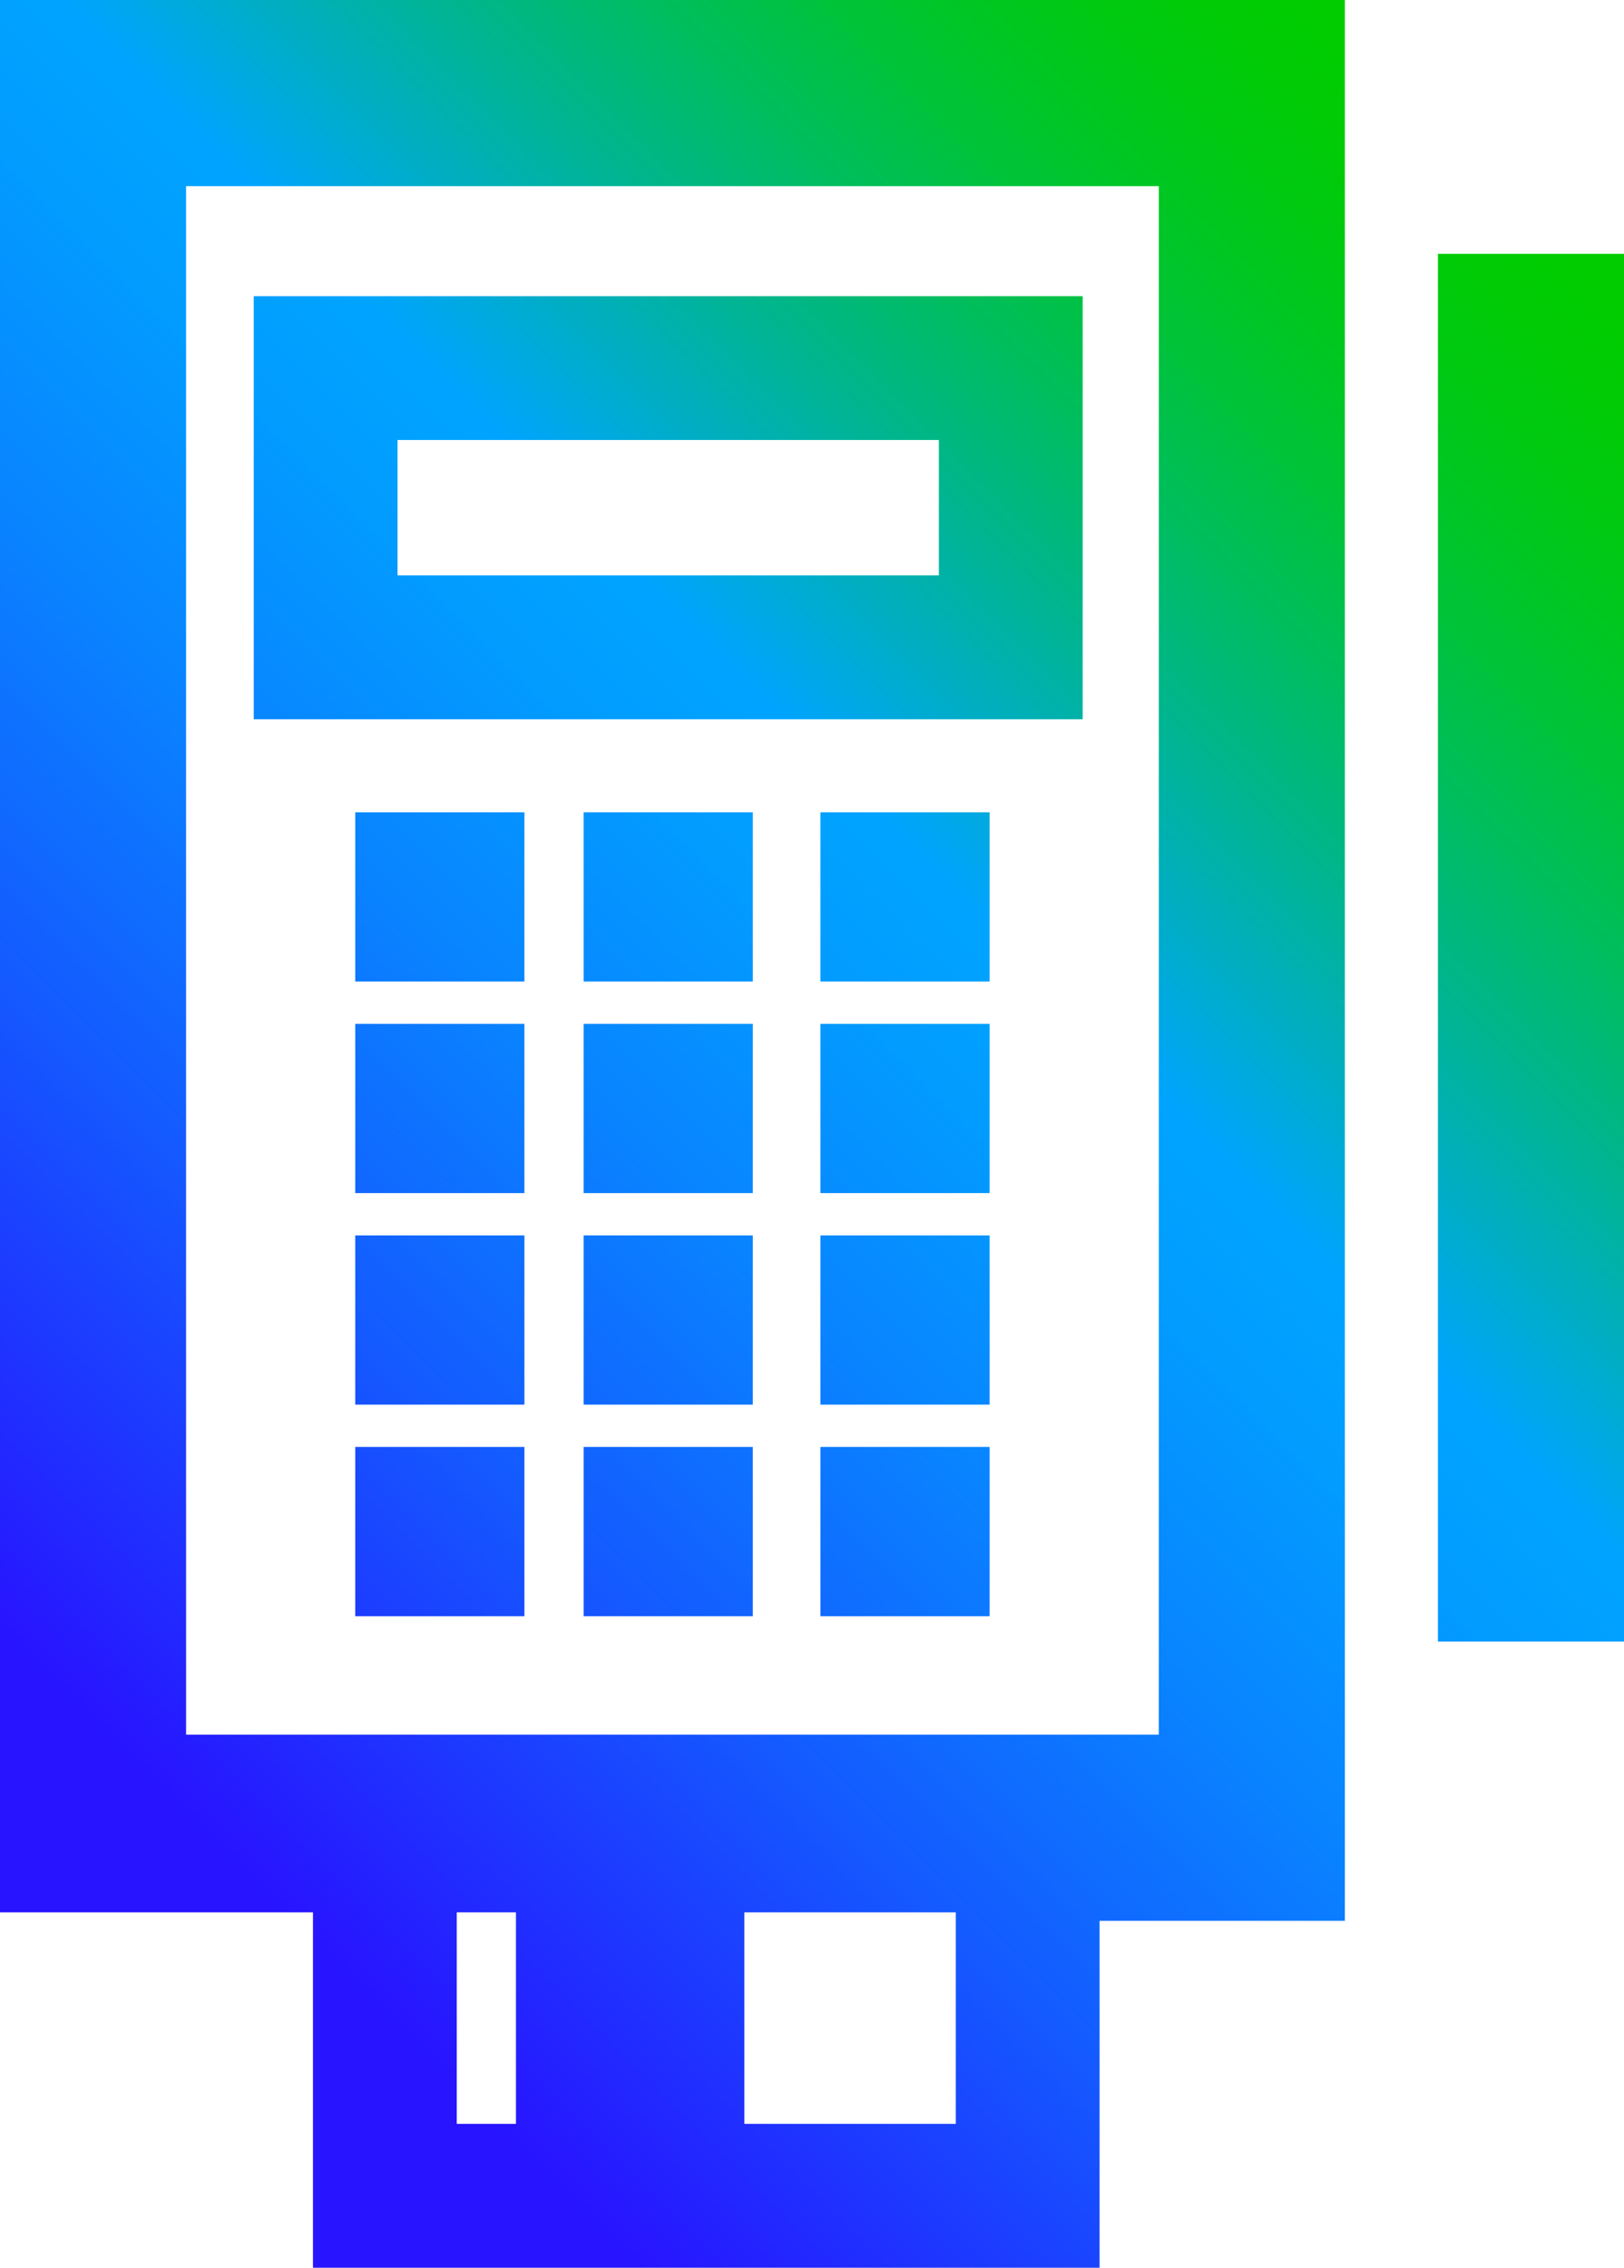 <?xml version="1.0" encoding="utf-8"?>
<!-- Generator: Adobe Illustrator 26.4.1, SVG Export Plug-In . SVG Version: 6.00 Build 0)  -->
<svg version="1.1" id="Layer_1" xmlns="http://www.w3.org/2000/svg" xmlns:xlink="http://www.w3.org/1999/xlink" x="0px" y="0px"
	 viewBox="0 0 19.2 26.8" style="enable-background:new 0 0 19.2 26.8;" xml:space="preserve">
<style type="text/css">
	.st0{fill:url(#SVGID_1_);}
</style>
<linearGradient id="SVGID_1_" gradientUnits="userSpaceOnUse" x1="-1.639" y1="8.061" x2="18.073" y2="27.774" gradientTransform="matrix(1 0 0 -1 0 29.6)">
	<stop  offset="0.1" style="stop-color:#2814FF"/>
	<stop  offset="0.143" style="stop-color:#2324FF"/>
	<stop  offset="0.3" style="stop-color:#145BFF"/>
	<stop  offset="0.435" style="stop-color:#0983FF"/>
	<stop  offset="0.542" style="stop-color:#029BFF"/>
	<stop  offset="0.607" style="stop-color:#00A4FF"/>
	<stop  offset="0.655" style="stop-color:#00ACCE"/>
	<stop  offset="0.722" style="stop-color:#00B590"/>
	<stop  offset="0.785" style="stop-color:#00BD5D"/>
	<stop  offset="0.845" style="stop-color:#00C434"/>
	<stop  offset="0.899" style="stop-color:#00C818"/>
	<stop  offset="0.946" style="stop-color:#00CB06"/>
	<stop  offset="0.98" style="stop-color:#00CC00"/>
</linearGradient>
<path class="st0" d="M19.2,3v16.4H17V3H19.2z M3,3.5h9.8v5H3V3.5z M4.7,5.2v1.6h6.4V5.2H4.7z M15.9,22.7H13v4.1H3.7v-4.2H0V0h15.9
	V22.7z M5.4,25.1h0.7v-2.5H5.4V25.1z M11.3,25.1v-2.5H8.8v2.5H11.3z M13.7,20.5V2.2H2.2v18.3C2.2,20.5,13.7,20.5,13.7,20.5z
	 M4.2,11.6h2v-2h-2V11.6z M6.9,19.1h2v-2h-2V19.1z M4.2,14.1h2v-2h-2V14.1z M9.7,11.6h2v-2h-2V11.6z M4.2,16.6h2v-2h-2V16.6z
	 M4.2,19.1h2v-2h-2V19.1z M9.7,16.6h2v-2h-2V16.6z M9.7,14.1h2v-2h-2V14.1z M9.7,19.1h2v-2h-2V19.1z M6.9,11.6h2v-2h-2V11.6z
	 M6.9,14.1h2v-2h-2V14.1z M6.9,16.6h2v-2h-2V16.6z"/>
</svg>
